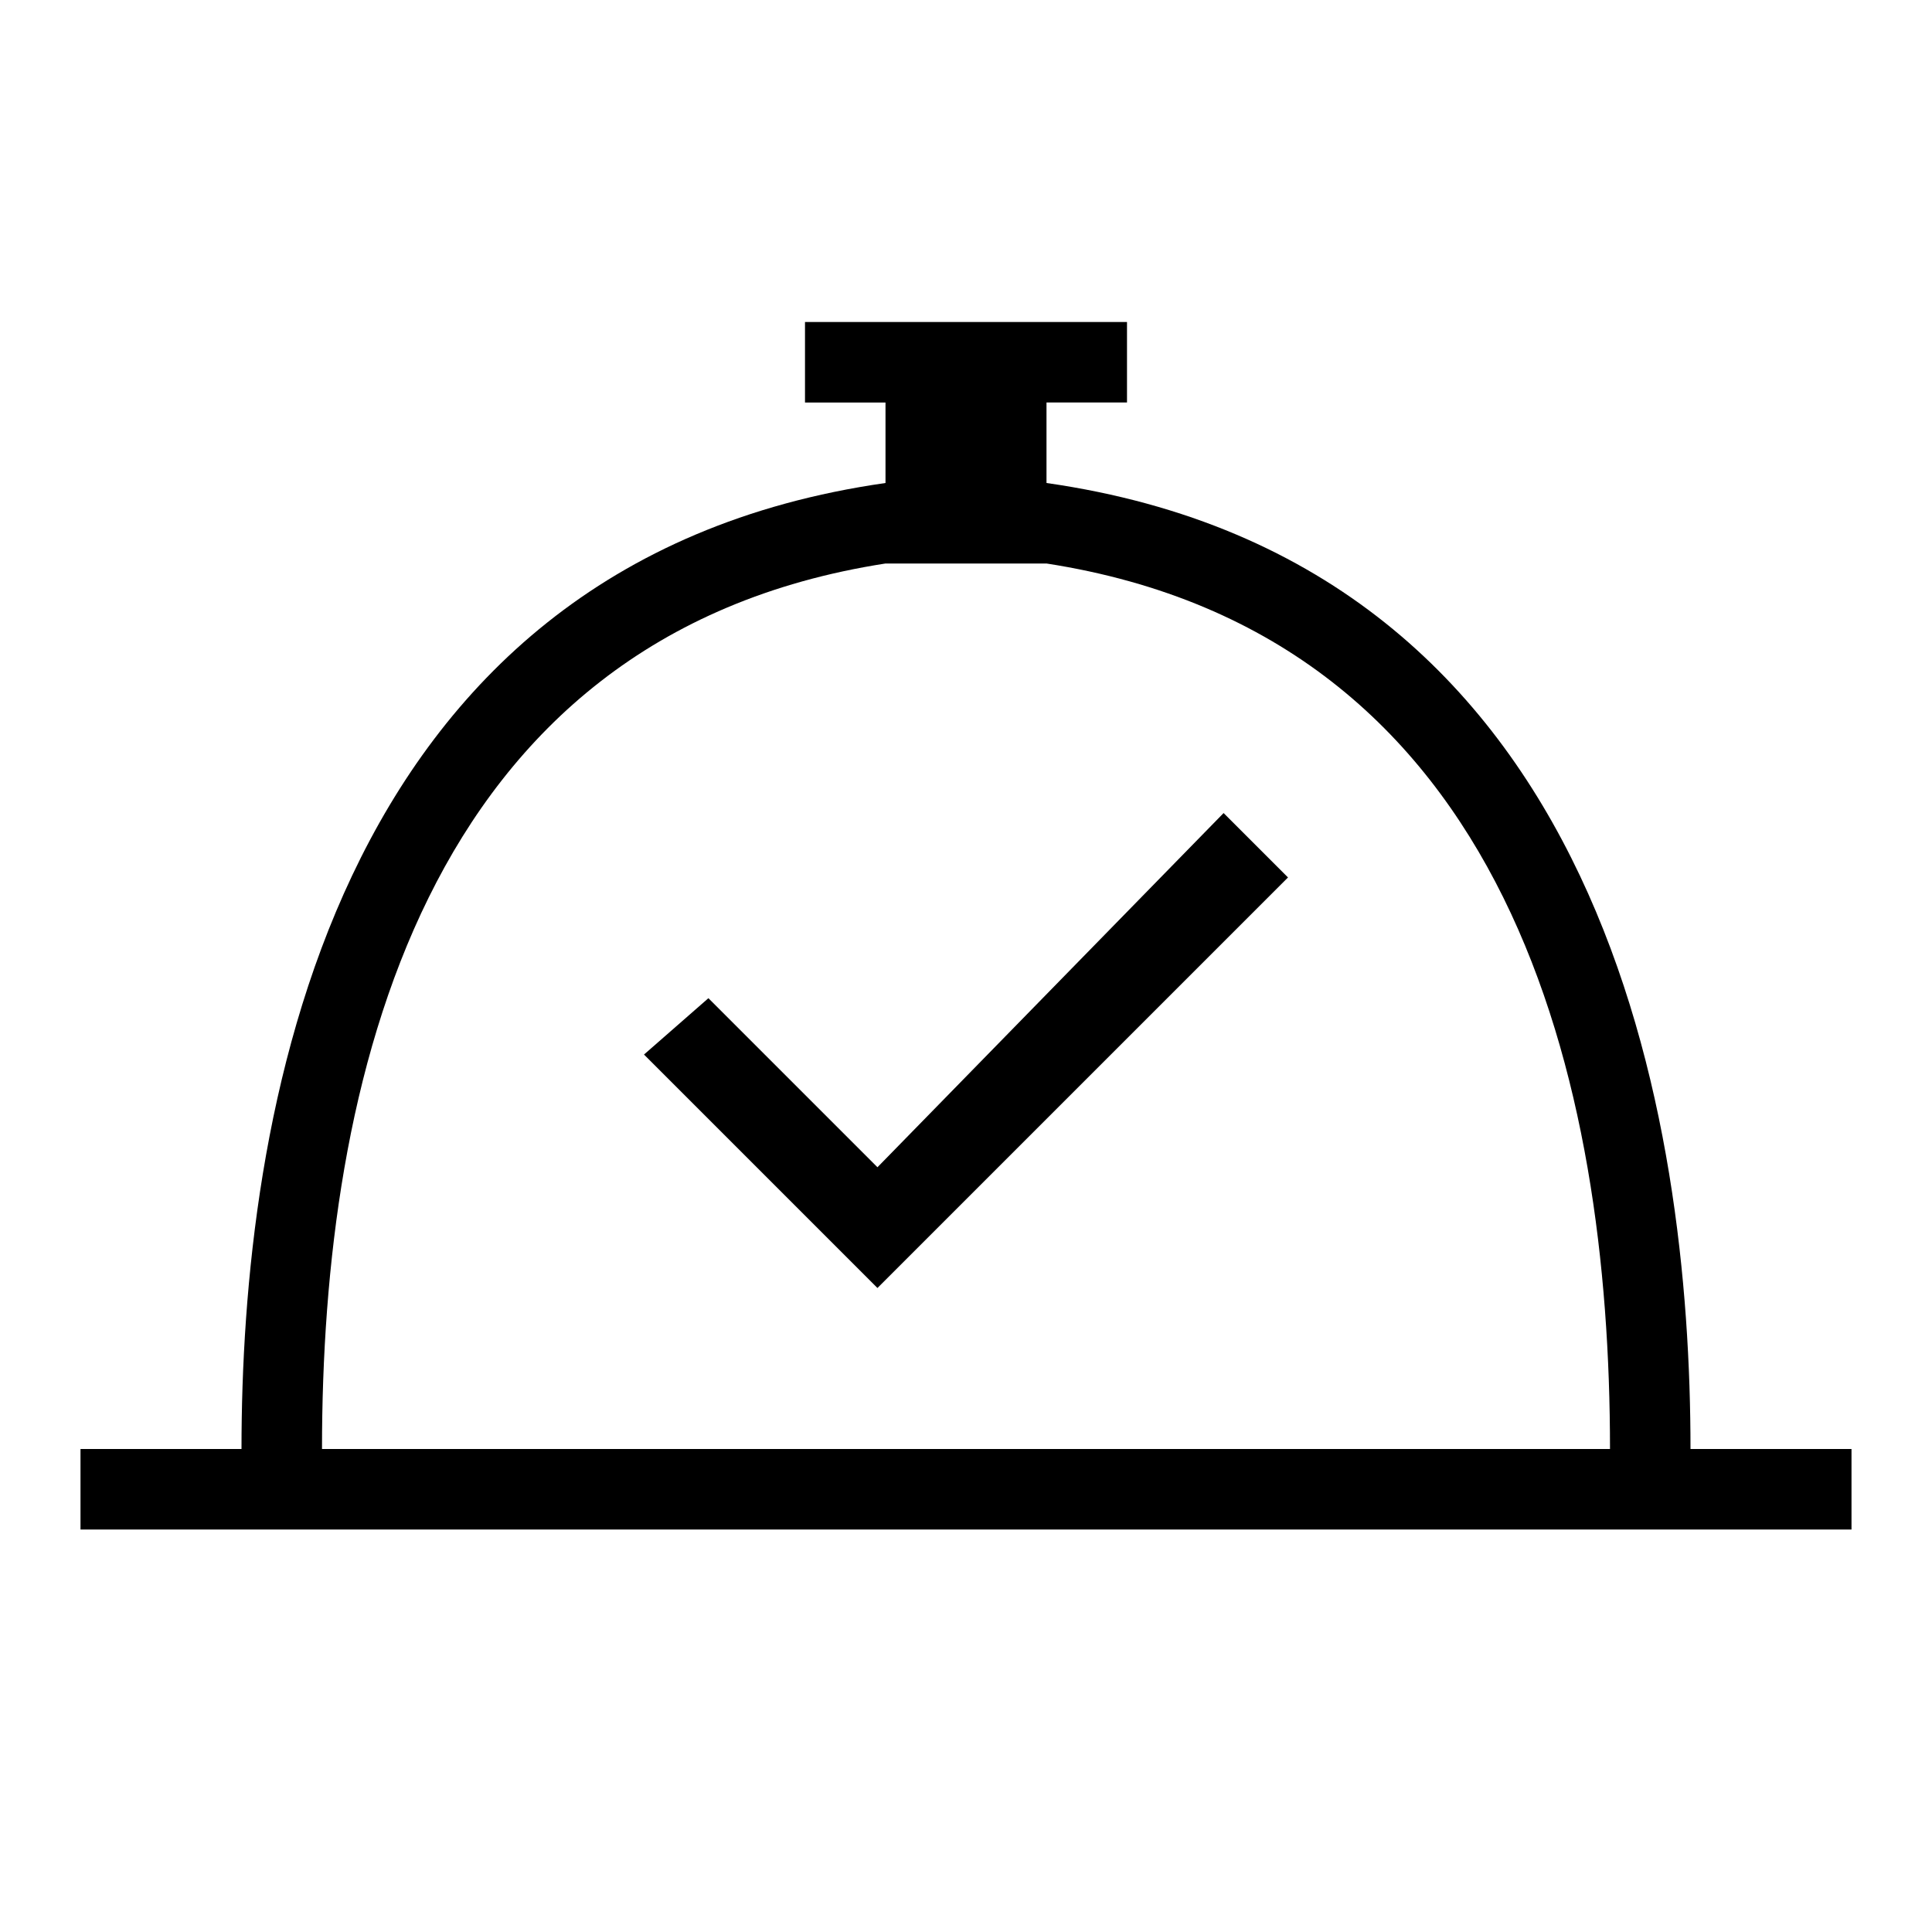 <?xml version="1.0" encoding="utf-8"?>
<svg version="1.1" xmlns="http://www.w3.org/2000/svg" xmlns:xlink="http://www.w3.org/1999/xlink" x="0px" y="0px" width="24px" height="24px" viewBox="0 0 24 24">
<path d="M21,18c0-4-1-11-8-12V5h1V4h-1h-2h-1v1h1v1c-7,1-8,8-8,12H1v1h22v-1H21z M11,7h2c5.8,0.9,7,6.5,7,11H4C4,13.5,5.2,7.9,11,7z "/>
<polygon id="Icon" points="10.9,14.5 8.8,12.4 8,13.1 10.9,16 16,10.9 15.2,10.1 "/>
</svg>
